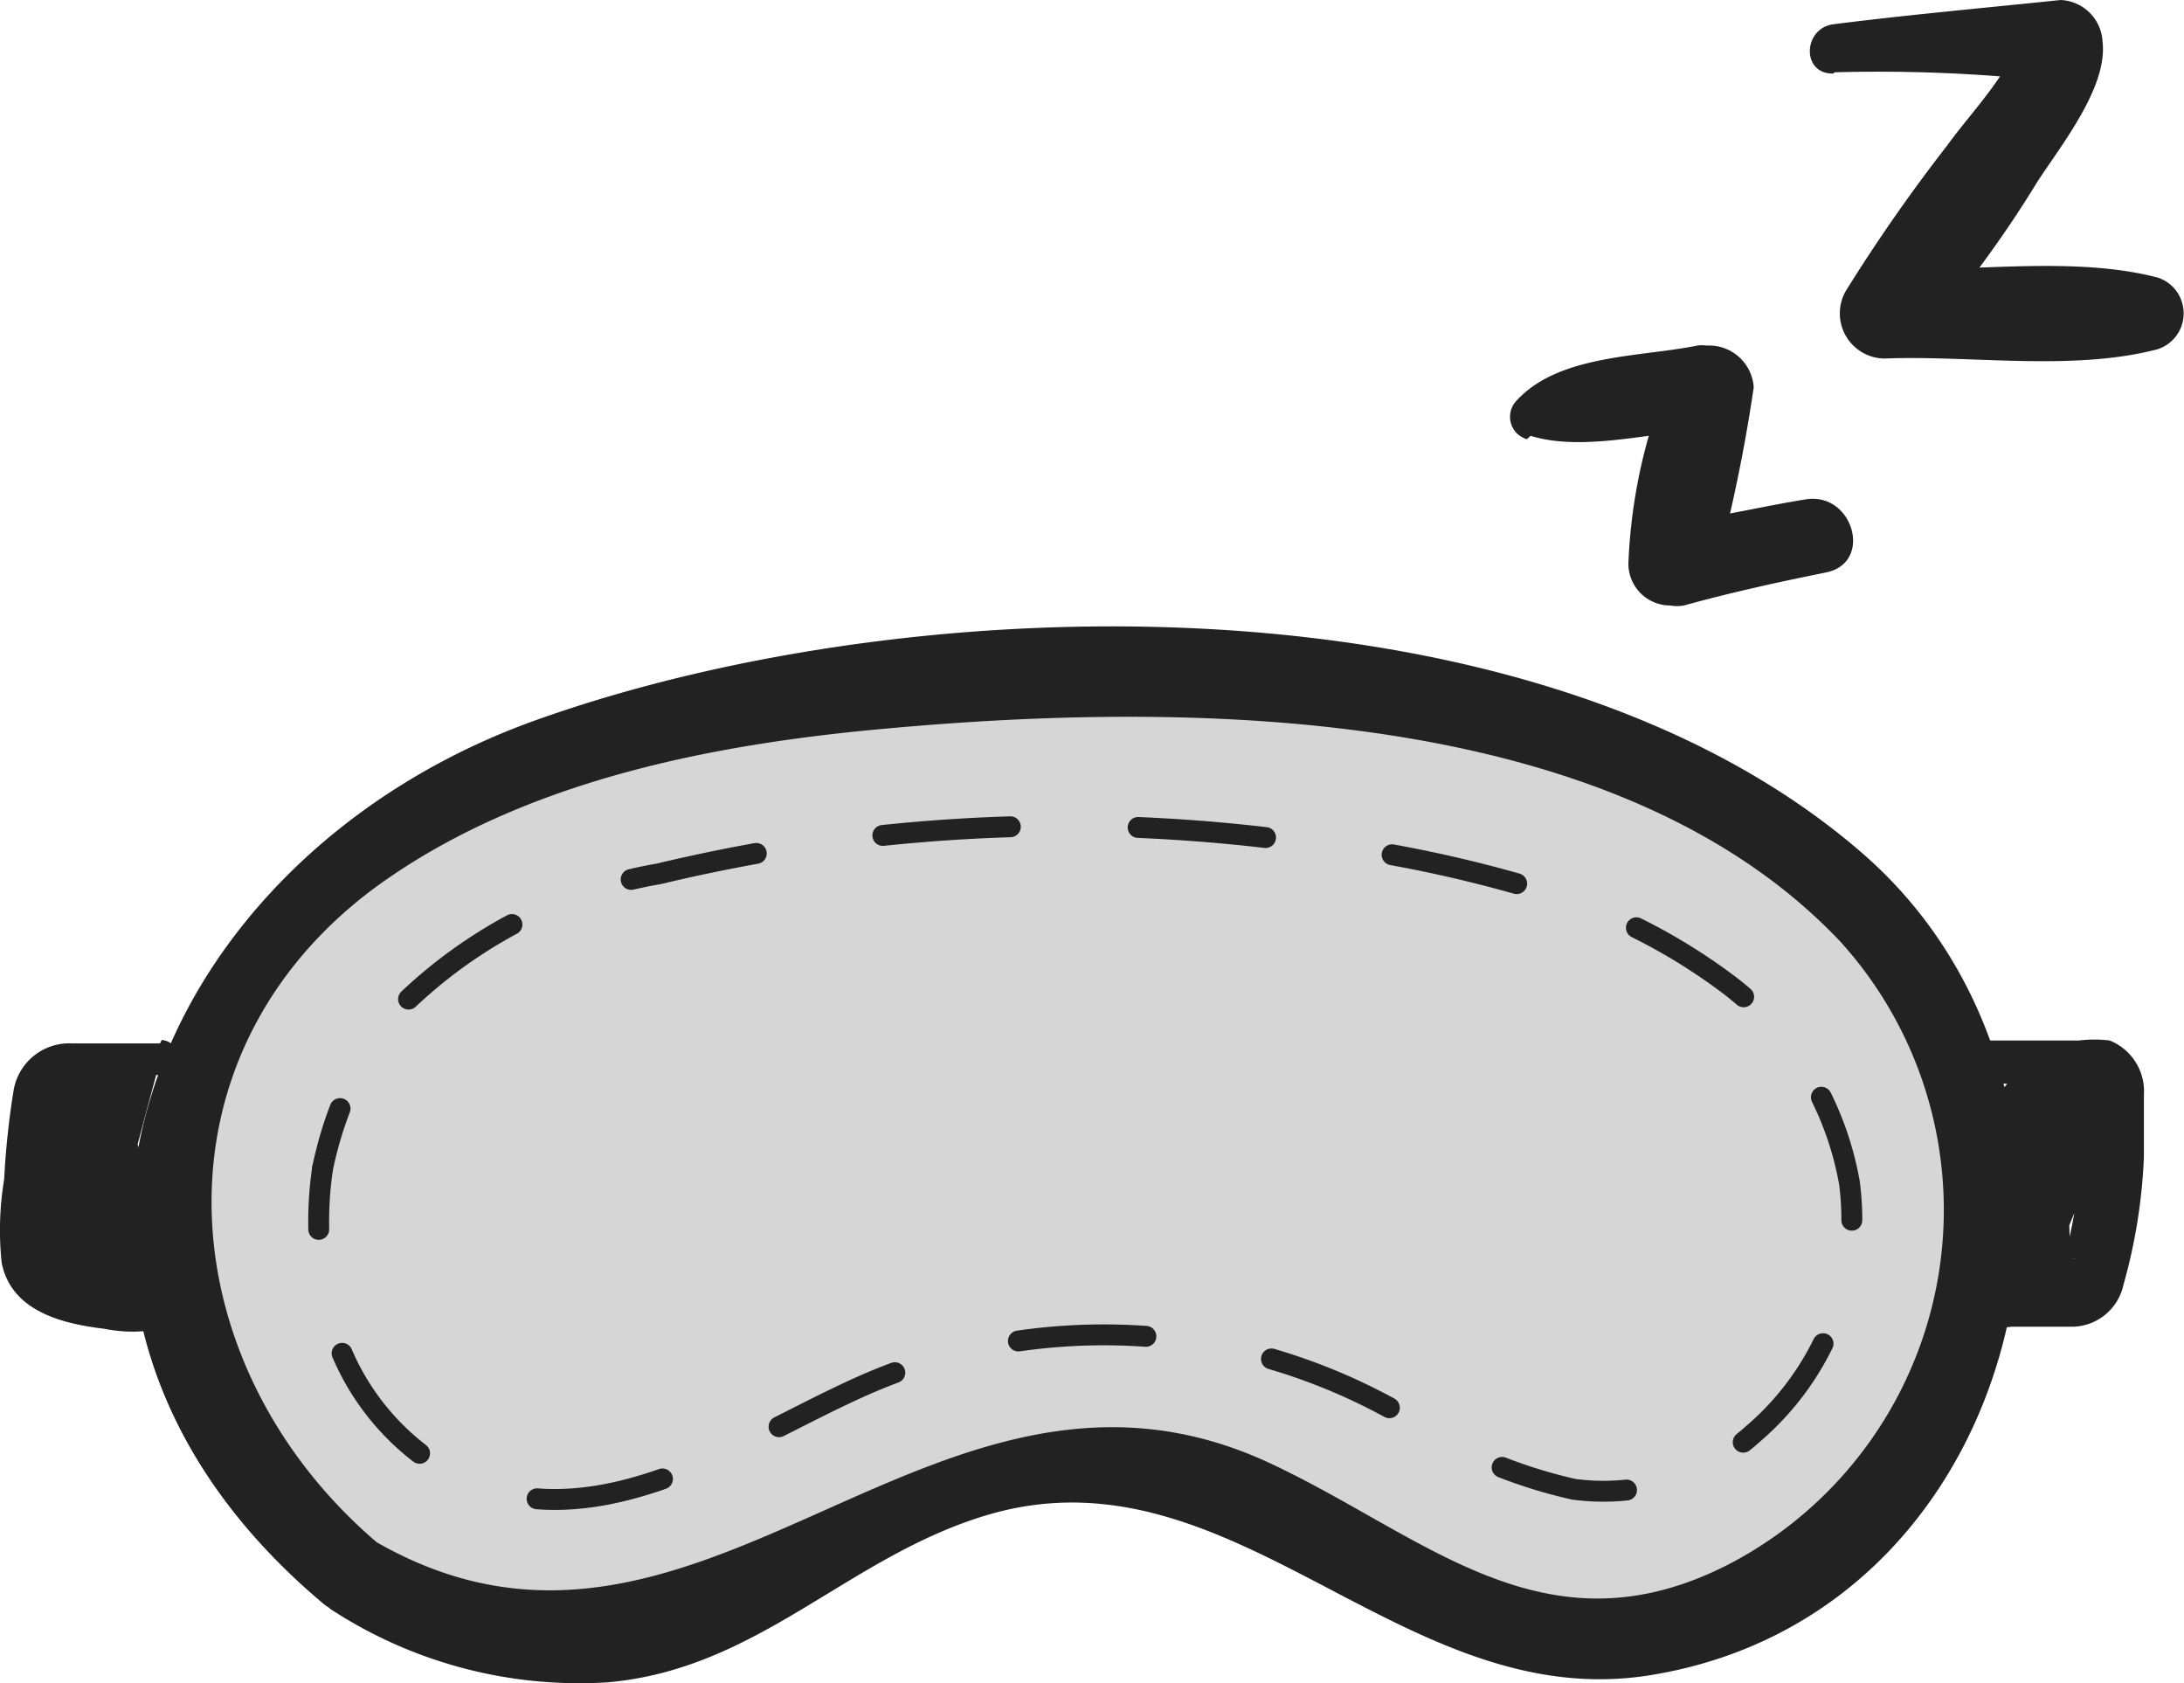 <svg xmlns="http://www.w3.org/2000/svg" viewBox="0 0 52.28 40.28">
  <title>category-sleep-gray</title>
  <g>
    <path d="M8.43,37.72A11.14,11.14,0,0,1,4,28.58C4.14,21.22,11.66,18,17.9,17a53.08,53.08,0,0,1,13.85-.33c6.63.64,15.44,3.75,15.88,11.71C48,34.07,42.87,40.13,36.86,39.2c-5-.78-6-4.74-12.13-4.11-2.32.24-4,1.65-5.93,2.83A9.25,9.25,0,0,1,8.43,37.72Z" transform="translate(-0.02 -0.03)" fill="#d6d6d6"/>
    <path d="M9.11,37C4,32.7,3.49,25.24,9.11,21.19c3.48-2.49,8-3.36,12.19-3.73,7.2-.65,17.39-.58,22.77,5.1a9.56,9.56,0,0,1-2.58,14.86C37,39.78,34.13,36.75,30.32,35c-8.08-3.66-13.61,6.46-21.4,1.87a1,1,0,0,0-1,1.66,10.87,10.87,0,0,0,6.65,1.76c3.62-.32,5.73-3,9.07-4,5.9-1.76,9.91,4.79,15.88,3.83,9.26-1.49,11.76-13.89,5.07-19.68C36.82,13.7,22,14,12.86,17.26,3.49,20.6-.77,31.24,7.75,38.4,8.69,39.19,10.06,37.84,9.11,37Z" transform="translate(-0.02 -0.03)" fill="#222"/>
  </g>
  <path d="M36.66,10.46c1.3.4,3-.12,4.36-.16L40,9a13,13,0,0,0-1,4.52,1,1,0,0,0,1,1,.93.93,0,0,0,.33,0c1.12-.31,2.26-.56,3.4-.79s.65-1.93-.48-1.75-2.12.44-3.19.54l1,1.29A38.61,38.61,0,0,0,42,9.3a1.07,1.07,0,0,0-1.12-1,.85.85,0,0,0-.23,0c-1.38.28-3.3.21-4.32,1.31a.56.56,0,0,0,0,.79.58.58,0,0,0,.24.14Z" transform="translate(-0.02 -0.03)" fill="#222"/>
  <path d="M43.93,1.76A38,38,0,0,1,49.37,2L48.42.73c-.17.93-1.23,2-1.78,2.77A40.5,40.5,0,0,0,44.2,7a1.08,1.08,0,0,0,.41,1.47,1.07,1.07,0,0,0,.52.14c2.09-.08,4.49.31,6.53-.22a.9.9,0,0,0,.59-1.13.89.89,0,0,0-.59-.59c-2-.52-4.44-.13-6.53-.2l.75,1.83a27.08,27.08,0,0,0,2.91-3.92c.55-.85,1.69-2.26,1.56-3.35a1.05,1.05,0,0,0-1-1c-1.82.19-3.62.35-5.44.58-.73.09-.78,1.2,0,1.18Z" transform="translate(-0.02 -0.03)" fill="#222"/>
  <path d="M47.47,25.89l1.18.16c.37.06.76.09,1.12.18a1.83,1.83,0,0,0,.25.06s-.22-.24-.17-.26,0,.45,0,.49v1.2a14.77,14.77,0,0,1-.35,2.18,1.91,1.91,0,0,0-.14.52c0-.13.23-.31.34-.26a.81.81,0,0,0-.22,0h-1.3l.73,1a24.14,24.14,0,0,1,1.78-4.23.75.75,0,0,0-.29-1l-.15-.06q-.44-.06-.87-.09h-.61a.74.74,0,0,0-.9.54.88.88,0,0,0,0,.17c0,1.17.31,2.3.21,3.47a.74.74,0,0,0,.37.65.75.75,0,0,0,.57.07.78.78,0,0,0,.55-.72,33.52,33.52,0,0,0-.24-3.47l-.92.71a6.42,6.42,0,0,0,.87.09h.6l-.44-1.08a33.12,33.12,0,0,0-2,4.57.76.76,0,0,0,.5,1,.62.62,0,0,0,.23,0c.49,0,1,0,1.48,0a1.27,1.27,0,0,0,1.2-1,13.2,13.2,0,0,0,.49-3.06V26.24a1.31,1.31,0,0,0-.82-1.31,3,3,0,0,0-.73,0H47.45a.5.5,0,0,0,0,1Z" transform="translate(-0.02 -0.03)" fill="#222"/>
  <g>
    <path d="M3.85,25.41l-2,.1a1.2,1.2,0,0,0-.64.16,1.09,1.09,0,0,0-.32.82L.65,29.27a1.87,1.87,0,0,0,.22,1.31c.43.56,2,.76,2.76.65a.32.32,0,0,0,.24-.11.33.33,0,0,0,0-.14c-.11-1.41-1.15-3.06-1.63-4.4a4.24,4.24,0,0,0,.18,3.5c0,.05.06.1.11.11s.11-.07.07-.1" transform="translate(-0.02 -0.03)" fill="#222"/>
    <path d="M3.85,25H1.74A1.35,1.35,0,0,0,.35,26.1a19.35,19.35,0,0,0-.23,2.15,7.44,7.44,0,0,0-.06,2c.23,1.16,1.45,1.46,2.46,1.58a3.41,3.41,0,0,0,1.35,0c.81-.2.66-1.07.5-1.69a36,36,0,0,0-1.51-3.71.64.64,0,0,0-1.22,0,5,5,0,0,0-.19,2.87,2.65,2.65,0,0,0,.63,1.38.74.74,0,0,0,.91,0,.73.73,0,0,0,.18-.93c-.29-.67-1.46-.18-1.19.51H2l.07-.51v.05l.39-.3h0l.51.07-.07-.05.23.24a3.49,3.49,0,0,1-.18-3.07H1.64a23.36,23.36,0,0,0,1,2.23c.15.35.29.69.41,1a4.44,4.44,0,0,1,.15.52v.4l.16-.28c.14-.06.15-.07,0-.05H2.81a4.28,4.28,0,0,1-.87-.15.33.33,0,0,1-.27-.09c-.09-.09.08.05-.09,0l-.18-.1h0a.23.23,0,0,1-.07-.07,1.89,1.89,0,0,1-.06-1c0-.53.09-1,.12-1.57a10.66,10.66,0,0,1,.09-1.38c0-.15.06-.18.21-.21a4.05,4.05,0,0,0,.7-.08L4,25.74c.56-.07.33-.8-.11-.82Z" transform="translate(-0.02 -0.03)" fill="#222"/>
  </g>
  <g>
    <path d="M7.74,28a9.12,9.12,0,0,1,.42-1.44" transform="translate(-0.02 -0.03)" fill="none" stroke="#222" stroke-linecap="round" stroke-linejoin="round" stroke-width="0.5"/>
    <path d="M9.8,23.94a11.62,11.62,0,0,1,6-3,41.74,41.74,0,0,1,14.9-.82,31.81,31.81,0,0,1,5.88,1.13,14,14,0,0,1,4.88,2.39,7.64,7.64,0,0,1,2.83,4.69,6.74,6.74,0,0,1-2.29,6,5.36,5.36,0,0,1-4.31,1.34A12,12,0,0,1,33.6,33.9a14.27,14.27,0,0,0-12.92-.71c-3.08,1.37-6.61,4-10.06,2A6,6,0,0,1,7.8,31" transform="translate(-0.02 -0.03)" fill="none" stroke="#222" stroke-linecap="round" stroke-linejoin="round" stroke-width="0.5" stroke-dasharray="3.06 3.06"/>
    <path d="M7.65,29.45A8.83,8.83,0,0,1,7.74,28" transform="translate(-0.02 -0.03)" fill="none" stroke="#222" stroke-linecap="round" stroke-linejoin="round" stroke-width="0.5"/>
  </g>
</svg>
